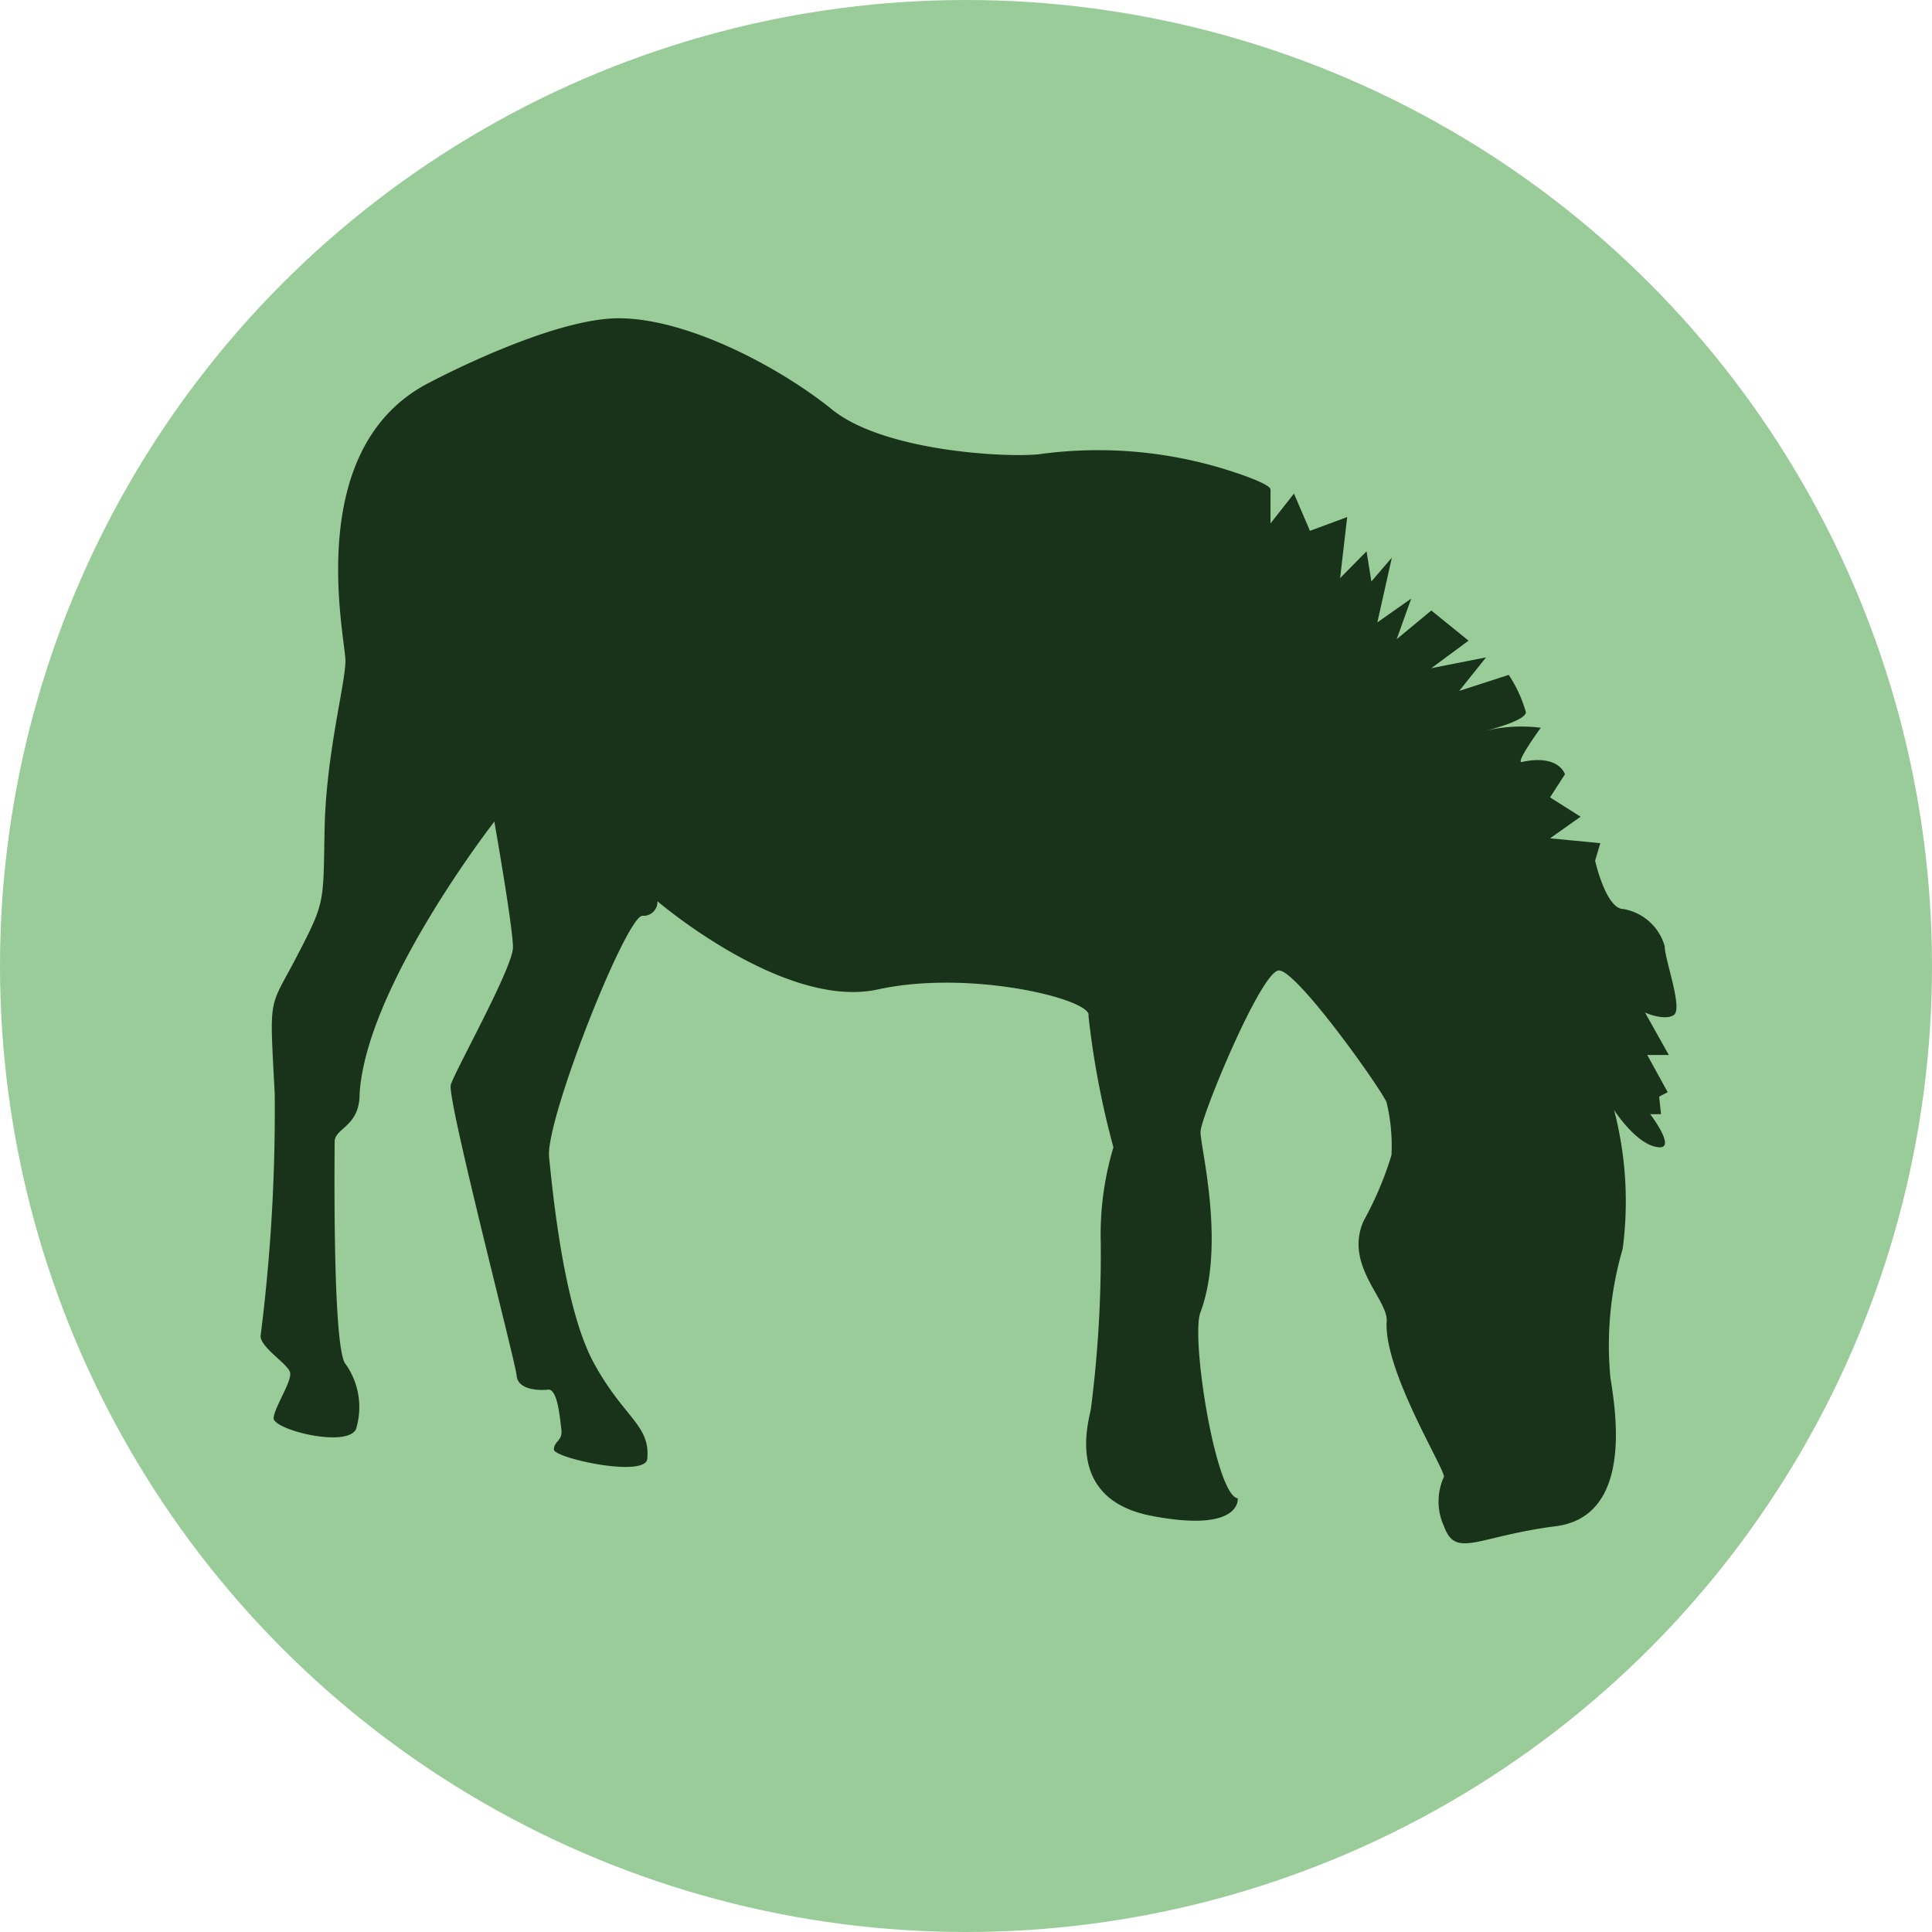 <svg xmlns="http://www.w3.org/2000/svg" viewBox="0 0 51.9 51.9"><defs><style>.cls-1{fill:#9c9;}.cls-2{fill:#183319;}</style></defs><title>zedonk</title><g id="Layer_2" data-name="Layer 2"><g id="zedonk"><circle class="cls-1" cx="25.95" cy="25.95" r="25.95"/><path class="cls-2" d="M44.6,30.82c-.6,0-1.24-1-1.24-1a9.71,9.71,0,0,1,.23,3.73A9.24,9.24,0,0,0,43.26,37c.13.84.64,3.73-1.47,4s-2.68.88-3,0a1.59,1.59,0,0,1,0-1.33c0-.25-1.61-2.84-1.54-4.16.06-.59-1.15-1.51-.62-2.71a9.11,9.11,0,0,0,.75-1.77,5,5,0,0,0-.13-1.41c-.1-.3-2.42-3.58-2.9-3.55S32.26,30,32.25,30.4s.68,3,0,4.85c-.27.64.4,4.92,1,5,0,0,.12.94-2.32.47S29.31,38,29.31,37.81a32.67,32.67,0,0,0,.26-4.41,8.21,8.21,0,0,1,.34-2.58,22.92,22.92,0,0,1-.67-3.53c.13-.43-3.15-1.26-5.66-.71s-5.92-2.37-5.92-2.37a.37.37,0,0,1-.4.39c-.44,0-2.61,5.49-2.51,6.48s.4,4.06,1.2,5.53,1.51,1.66,1.44,2.56c0,.55-2.51,0-2.51-.23s.24-.23.2-.54-.1-1.1-.36-1.07-.81,0-.84-.37S12,29.51,12.11,29.14s1.67-3.15,1.67-3.69-.5-3.38-.5-3.38S9.83,26.5,9.66,29.39c0,.88-.67.91-.67,1.28s-.06,5.32.27,5.94a2,2,0,0,1,.3,1.79c-.27.5-2.24,0-2.21-.31s.51-1,.44-1.23S7,36.2,7,35.89a48.05,48.05,0,0,0,.38-6.5c-.14-2.73-.17-2.23.6-3.71s.7-1.42.74-3.42.56-3.9.56-4.51S8.09,12,11.57,10.26c0,0,3.21-1.71,5.05-1.71S20.94,9.86,22.35,11s4.75,1.3,5.58,1.2a11.58,11.58,0,0,1,5.27.5s.93.3.93.45v.91l.63-.8.43,1,1-.37L36,15.53l.71-.72.13.81.55-.64L37,16.72l.91-.64-.39,1.09.93-.77,1,.81-1,.74,1.47-.29-.72.9,1.33-.43a3.56,3.56,0,0,1,.46,1c0,.24-1.08.5-1.08.5a4.12,4.12,0,0,1,1.48-.08s-.69.95-.51.92c1-.22,1.16.33,1.16.33l-.4.62.82.52-.82.58,1.35.13-.14.47s.29,1.3.76,1.3a1.4,1.4,0,0,1,1.11,1c0,.36.5,1.69.24,1.85s-.77-.07-.77-.07l.64,1.14h-.58l.55,1-.23.12.05.47h-.29S45,30.81,44.6,30.82Z"/></g></g></svg>